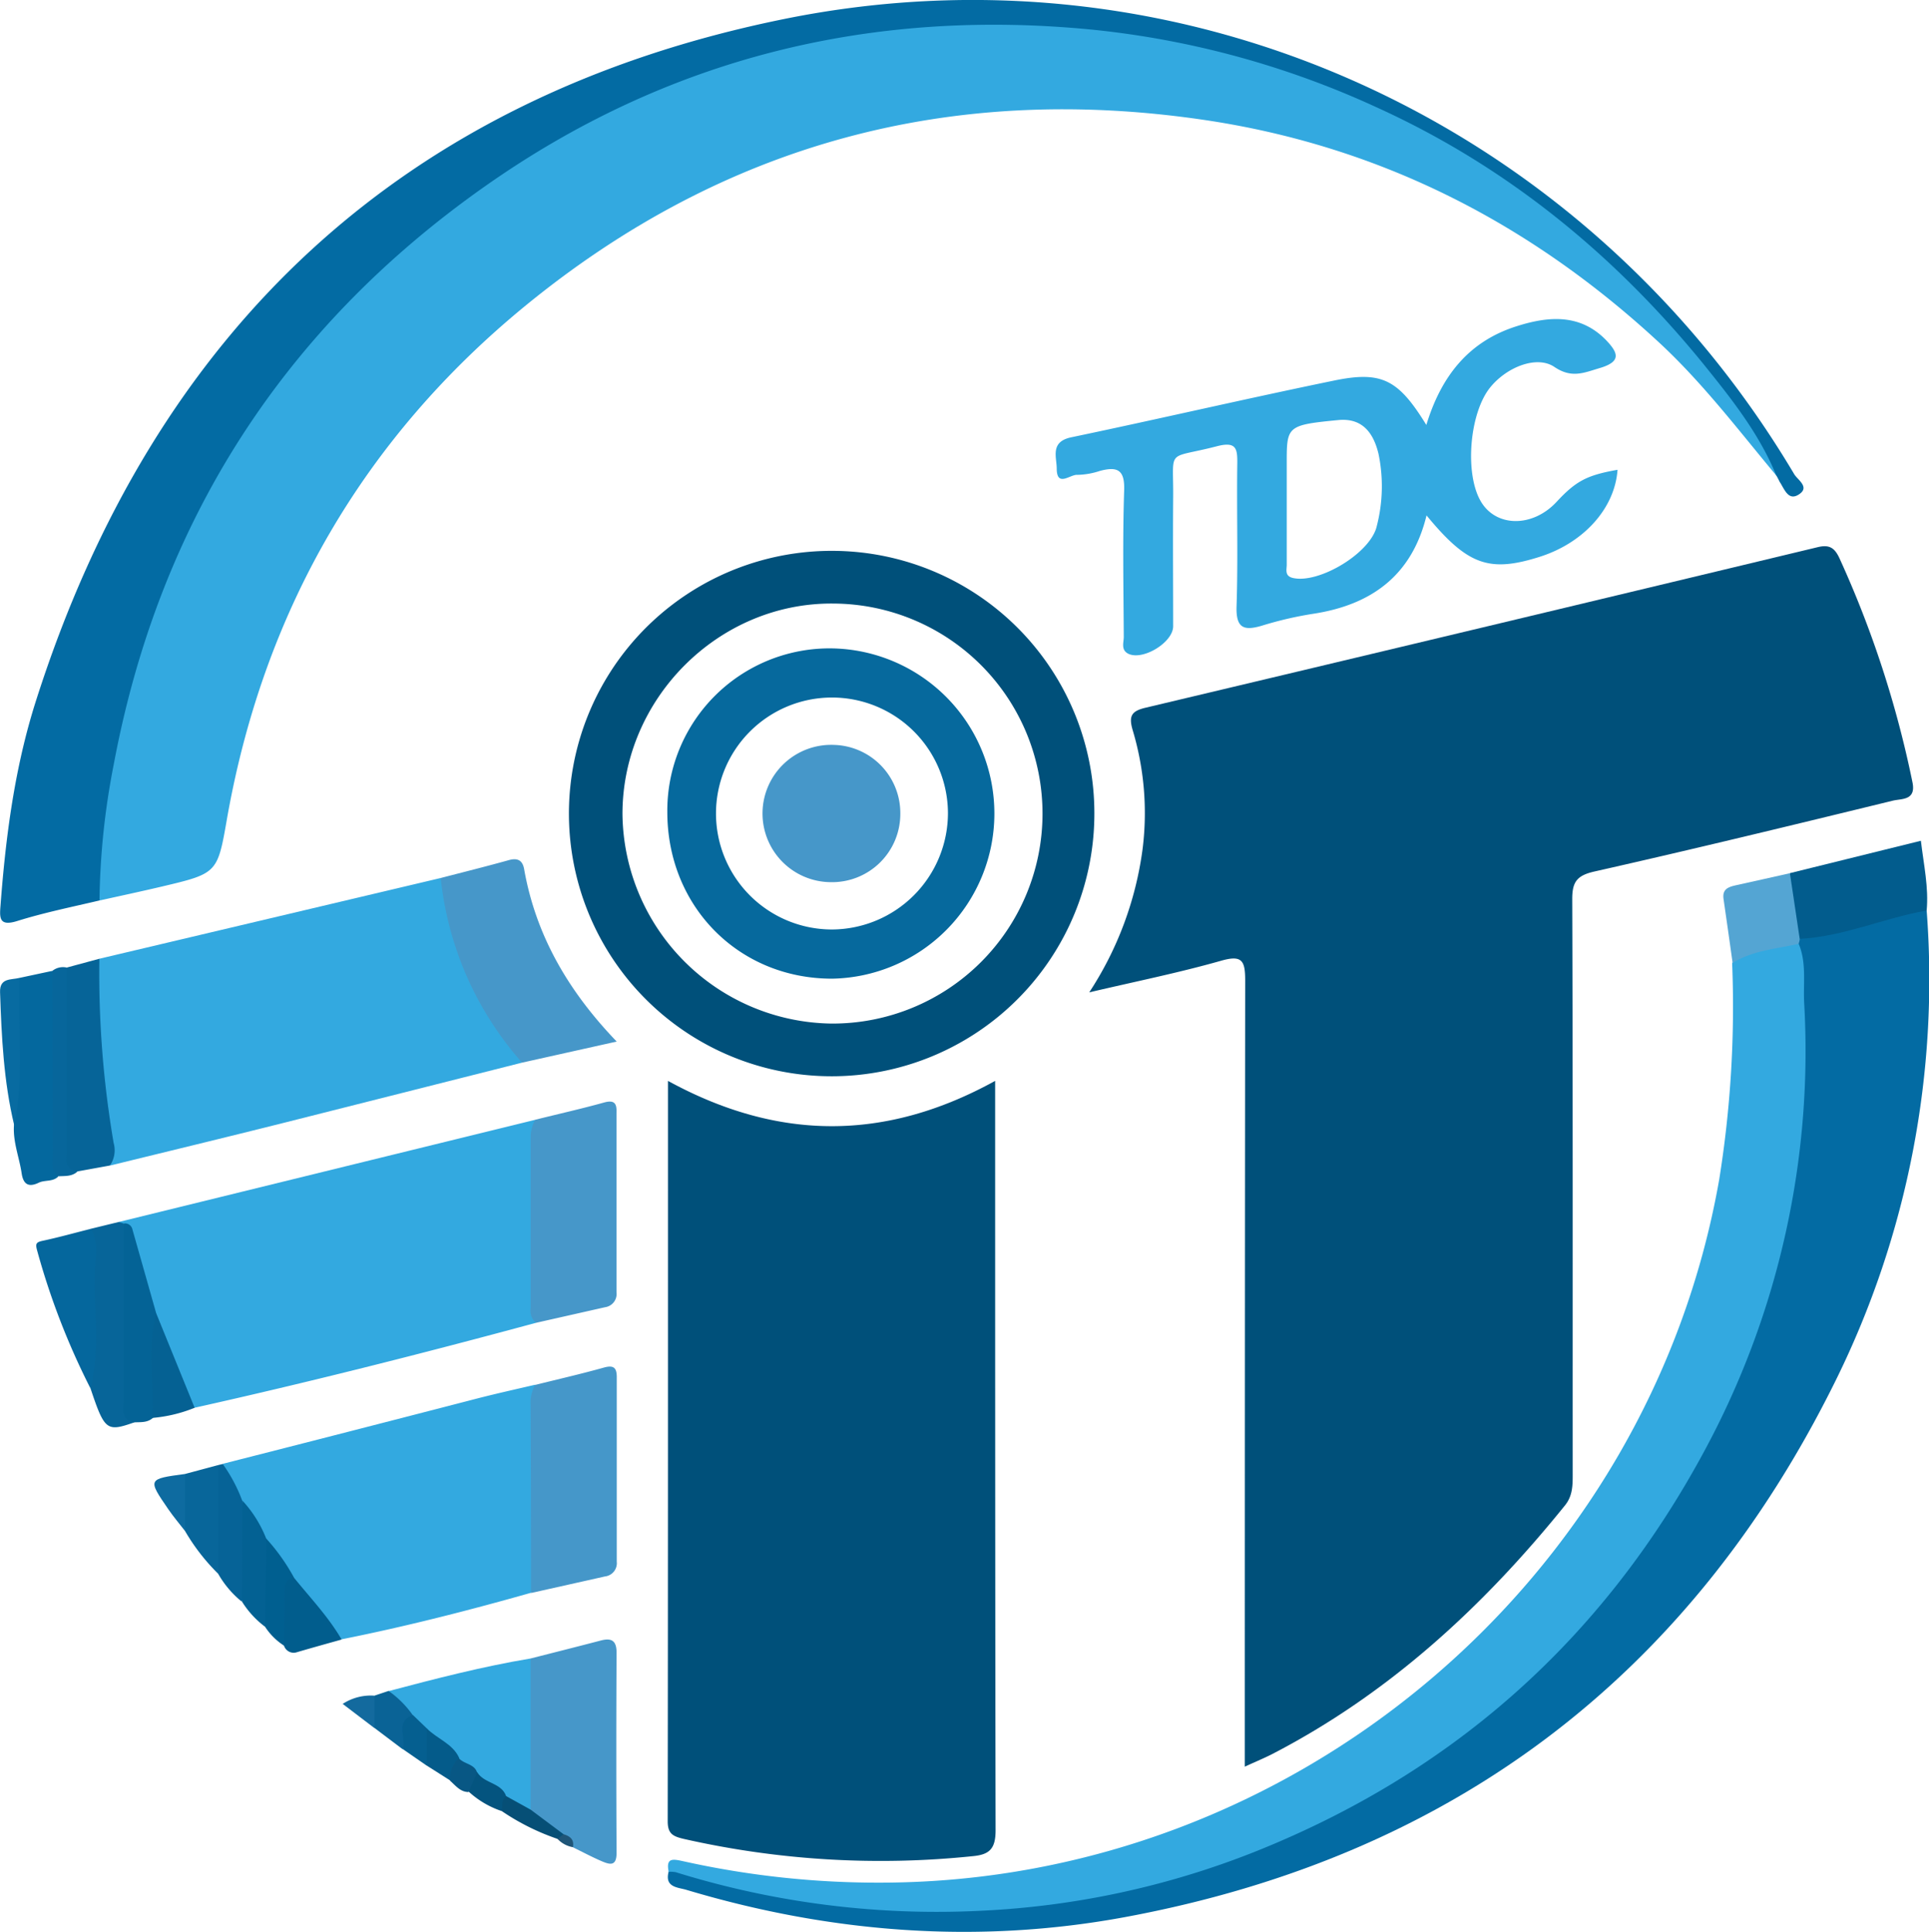 <svg id="Layer_1" data-name="Layer 1" xmlns="http://www.w3.org/2000/svg" viewBox="0 0 297.22 297.68"><defs><style>.cls-1{fill:#00507a;}.cls-2{fill:#33a9e0;}.cls-3{fill:#036ba3;}.cls-4{fill:#4697c9;}.cls-5{fill:#4597c9;}.cls-6{fill:#025c8d;}.cls-7{fill:#066498;}.cls-8{fill:#04689e;}.cls-9{fill:#076599;}.cls-10{fill:#05679d;}.cls-11{fill:#54a5d3;}.cls-12{fill:#046396;}.cls-13{fill:#07669b;}.cls-14{fill:#08669a;}.cls-15{fill:#066397;}.cls-16{fill:#015d8d;}.cls-17{fill:#056193;}.cls-18{fill:#036193;}.cls-19{fill:#086ba1;}.cls-20{fill:#005f90;}.cls-21{fill:#0a6396;}.cls-22{fill:#0e6ba0;}.cls-23{fill:#045b8a;}.cls-24{fill:#055f90;}.cls-25{fill:#064f76;}.cls-26{fill:#04547f;}.cls-27{fill:#136a9e;}.cls-28{fill:#085784;}.cls-29{fill:#1f5577;}.cls-30{fill:#06699d;}</style></defs><title>logoTDC</title><path class="cls-1" d="M463.29,424.67v-4.5q0-58.32.06-116.66c0-3.09-.51-3.95-3.79-3-6.49,1.84-13.12,3.18-20.24,4.85a52.9,52.9,0,0,0,8.22-22.09A44.49,44.49,0,0,0,446,264.91c-.62-2.14-.16-2.9,2-3.41q51.81-12.3,103.57-24.74c1.75-.42,2.58.06,3.34,1.7a160.32,160.32,0,0,1,11.24,34.47c.62,2.88-1.61,2.56-3,2.89-15.3,3.73-30.6,7.45-46,10.92-2.72.62-3.42,1.62-3.41,4.29.1,29.53.06,59.06.07,88.59,0,1.7,0,3.31-1.18,4.78-12.63,15.66-27.17,29.05-45.18,38.36C466.27,423.36,465.05,423.86,463.29,424.67Z" transform="translate(-271.49 -152.45)"/><path class="cls-1" d="M374.41,319c17,9.3,33.53,9.31,50.41,0v2.79c0,37.55,0,75.11.07,112.67,0,2.82-.89,3.76-3.51,4a137.25,137.25,0,0,1-44.5-2.65c-1.67-.39-2.51-.77-2.51-2.71C374.42,395.24,374.41,357.33,374.41,319Z" transform="translate(-271.49 -152.45)"/><path class="cls-2" d="M545.18,225.72c-5.74-6.88-11.13-14-17.72-20.18-20-18.63-43.32-30.6-70.42-34.61-39-5.76-74,3.62-104.51,28.56-25,20.45-40.29,46.89-46,78.74C305,287,305.12,287,296.41,289.06c-3.18.75-6.37,1.43-9.56,2.14-1.36-1.71-1-3.73-.83-5.62,2-24.7,9.26-47.71,23.32-68.17,22.86-33.26,54.15-54,94.19-60.33,39.83-6.27,76,3.36,107.86,27.94a131.73,131.73,0,0,1,32.7,36.37C544.87,222.7,546.08,224,545.18,225.72Z" transform="translate(-271.49 -152.45)"/><path class="cls-3" d="M568.35,292.75a139.54,139.54,0,0,1-14,72.38c-22.57,45.75-59.32,73.38-109.41,82.7-22.75,4.23-45.44,2.48-67.66-4.17-1.35-.41-3.43-.36-2.76-2.84,1.52-1.24,3-.33,4.48.11a124,124,0,0,0,36.27,5.28,133.4,133.4,0,0,0,96.78-41.3c20.11-21.33,32.2-46.54,35.73-75.74,1.25-10.4.68-20.83.35-31.26a2.17,2.17,0,0,1,.57-1.05c5.42-1.77,11-2.92,16.51-4.38A3.3,3.3,0,0,1,568.35,292.75Z" transform="translate(-271.49 -152.45)"/><path class="cls-3" d="M545.18,225.72c-2.64-6.49-7-11.94-11.29-17.26-13.77-16.88-30.27-30.37-50.22-39.44a137.81,137.81,0,0,0-43.87-12c-34.17-3.36-65.56,4.4-93.59,24.14C315.19,203,296,232.82,289,270.32a115.22,115.22,0,0,0-2.18,20.88c-4.24,1-8.54,1.87-12.69,3.17-2.8.87-2.71-.52-2.56-2.39.8-10.67,2.19-21.28,5.44-31.48,18.21-57.2,56.56-93.21,115.34-105.13,61.78-12.53,123.43,16,155.59,70.14.51.86,2.32,1.92.9,3-1.78,1.33-2.38-.67-3.14-1.82C545.53,226.36,545.36,226,545.18,225.72Z" transform="translate(-271.49 -152.45)"/><path class="cls-2" d="M548.63,297.87c1.22,2.91.7,6,.84,9a129.6,129.6,0,0,1-15.42,69.25q-23.44,43.45-69.38,61.73a130.56,130.56,0,0,1-41.58,9,135.43,135.43,0,0,1-47.49-5.92,4.28,4.28,0,0,0-1.08-.05c-.45-2.19.61-2,2.24-1.64a138.33,138.33,0,0,0,31,3.3c63-.34,117.72-46.42,128.62-108.31a168,168,0,0,0,2-33.36C540.13,298.3,545.08,296.87,548.63,297.87Z" transform="translate(-271.49 -152.45)"/><path class="cls-2" d="M354.07,356.28c-17.45,4.72-35,9.16-52.62,13.09-2.77-2.45-3.28-6.09-4.75-9.21-.78-1.64-1.21-3.43-1.84-5.13-1.7-4.4-2.47-9.12-4.57-13.39a2.22,2.22,0,0,1-.5-.9L353.94,325c.88,2.09.44,4.28.41,6.42C354.23,339.7,354.78,348,354.07,356.28Z" transform="translate(-271.49 -152.45)"/><path class="cls-2" d="M351.93,316.19q-18.39,4.65-36.78,9.29c-8.88,2.23-17.78,4.38-26.68,6.56a140.62,140.62,0,0,1-2.62-28.81,4.43,4.43,0,0,1,.95-3.05l52.59-12.44c1,.88,1,2.15,1.28,3.3a57.92,57.92,0,0,0,9.48,21.66C350.9,313.76,351.82,314.78,351.93,316.19Z" transform="translate(-271.49 -152.45)"/><path class="cls-2" d="M305.84,378q19.65-5,39.29-10.09c2.92-.75,5.87-1.4,8.81-2.09.94,2.35.41,4.8.44,7.19.07,6.55,0,13.09,0,19.63,0,1.81.13,3.67-1.08,5.24-9.64,2.73-19.35,5.21-29.19,7.17-3.29-2.46-5.33-6-7.86-9.11-1.28-2.13-3-4-4.31-6.06a48.56,48.56,0,0,0-3.69-5.9C307.56,382,305.6,380.45,305.84,378Z" transform="translate(-271.49 -152.45)"/><path class="cls-4" d="M351.93,316.19a51,51,0,0,1-12.54-28.45c3.51-.91,7-1.78,10.52-2.76,1.4-.39,2.11.1,2.34,1.4,1.81,10.21,6.78,18.77,14.26,26.56Z" transform="translate(-271.49 -152.45)"/><path class="cls-5" d="M353.32,397.91q0-14.48-.07-28.94a5.54,5.54,0,0,1,.69-3.12c3.53-.88,7.08-1.69,10.58-2.67,1.5-.42,2,0,2,1.45q0,14.22,0,28.44a2.06,2.06,0,0,1-1.82,2.29C360.89,396.22,357.1,397.06,353.32,397.91Z" transform="translate(-271.49 -152.45)"/><path class="cls-4" d="M354.07,356.28a2.43,2.43,0,0,1-.81-2.28q0-13.12,0-26.23a5.44,5.44,0,0,1,.69-2.78c3.53-.88,7.09-1.68,10.59-2.65,1.54-.43,2,.06,1.94,1.5q0,13.85,0,27.71a2.07,2.07,0,0,1-1.78,2.33Z" transform="translate(-271.49 -152.45)"/><path class="cls-4" d="M353.25,408c3.61-.92,7.22-1.83,10.82-2.77,1.68-.44,2.43.05,2.42,1.91q-.08,15.41,0,30.82c0,2.07-1,1.82-2.24,1.3-1.52-.65-3-1.44-4.49-2.17a5.07,5.07,0,0,0-2.28-1.89c-2-1.32-4.69-2-5.16-5-.42-6.29-.16-12.57-.16-18.86A4.94,4.94,0,0,1,353.25,408Z" transform="translate(-271.49 -152.45)"/><path class="cls-2" d="M353.25,408q0,11.69,0,23.35c-1.7.39-2.85-.69-4.09-1.53-1.23-1.54-3.28-2.06-4.51-3.6-.83-1-2.11-1.43-2.94-2.43-1.23-1.81-3.19-2.81-4.75-4.26-.79-.81-1.57-1.62-2.39-2.4-1.08-1.36-2.81-2.21-3.22-4.1C338.61,411.11,345.87,409.23,353.25,408Z" transform="translate(-271.49 -152.45)"/><path class="cls-6" d="M568.35,292.75c-6.59,1.16-12.8,4-19.56,4.37-1.76-3.19-2.69-6.5-1.51-10.13L567.46,282C567.91,285.78,568.68,289.22,568.35,292.75Z" transform="translate(-271.49 -152.45)"/><path class="cls-7" d="M286.8,300.18A155.26,155.26,0,0,0,289,328.57a4.14,4.14,0,0,1-.57,3.47l-5,.91c-1.65.69-2.46-.42-2.49-1.65-.27-9.63-.74-19.26.23-28.87,0-.35.38-.6.6-.89Z" transform="translate(-271.49 -152.45)"/><path class="cls-8" d="M274.5,303.13l5-1.07a3.54,3.54,0,0,1,1.11,3c0,9.56.26,19.12-.15,28.68-.84.85-2.05.49-3,.95-1.62.78-2.4.2-2.64-1.49-.37-2.44-1.34-4.79-1.18-7.32-.14-6.46-.45-12.91-.28-19.38A4.49,4.49,0,0,1,274.5,303.13Z" transform="translate(-271.49 -152.45)"/><path class="cls-9" d="M289.79,340.74l.75.23c1.34,2.45,1,5.15,1.13,7.79.23,7.62-.49,15.26.51,22.86-4.26,1.49-4.57,1.26-6.74-5.22a159.07,159.07,0,0,1,0-24.6Z" transform="translate(-271.49 -152.45)"/><path class="cls-10" d="M285.47,341.8c1.22,2,.73,4.24.65,6.34-.22,6.09.82,12.23-.68,18.26a112.07,112.07,0,0,1-8.2-21.16c-.32-1.14-.24-1.38.87-1.61C280.58,343.1,283,342.42,285.47,341.8Z" transform="translate(-271.49 -152.45)"/><path class="cls-11" d="M547.28,287c.5,3.38,1,6.75,1.51,10.13,0,.25-.1.5-.16.75-3.45.77-7,1-10.18,2.94-.46-3.29-.92-6.58-1.4-9.87-.21-1.45.69-1.83,1.85-2.08C541.7,288.26,544.49,287.62,547.28,287Z" transform="translate(-271.49 -152.45)"/><path class="cls-12" d="M292.18,371.62c-2.16-.38-1.62-2.09-1.62-3.44,0-9.07,0-18.14,0-27.21a1.18,1.18,0,0,1,1.34.94q1.83,6.45,3.65,12.88a85.12,85.12,0,0,1,.5,11.62c0,1.58,0,3.17-1,4.52C294.18,371.7,293.16,371.56,292.18,371.62Z" transform="translate(-271.49 -152.45)"/><path class="cls-13" d="M280.5,333.7c-1.34-1-.87-2.42-.88-3.69-.05-9.31-.06-18.63-.08-27.95a2.64,2.64,0,0,1,2.25-.52c0,9.33,0,18.66,0,28,0,1.35-.56,3.08,1.64,3.42C282.61,333.75,281.53,333.64,280.5,333.7Z" transform="translate(-271.49 -152.45)"/><path class="cls-14" d="M300,379.57l5.1-1.37a25.94,25.94,0,0,1,0,16.74,31.53,31.53,0,0,1-5.1-6.58C299,385.42,298,382.49,300,379.57Z" transform="translate(-271.49 -152.45)"/><path class="cls-15" d="M305.1,394.94l0-16.74.71-.17a24,24,0,0,1,3,5.65c1.43,5.19,2,10.38-.08,15.55A15.11,15.11,0,0,1,305.1,394.94Z" transform="translate(-271.49 -152.45)"/><path class="cls-16" d="M316.81,395.58c2.52,3.11,5.28,6,7.32,9.5-2.29.64-4.59,1.28-6.88,1.95a1.56,1.56,0,0,1-2-1,13.84,13.84,0,0,1-.85-8.37C314.59,396.44,314.79,394.83,316.81,395.58Z" transform="translate(-271.49 -152.45)"/><path class="cls-17" d="M295,370.93c.25-5.38-.82-10.8.55-16.14l5.93,14.58A22.32,22.32,0,0,1,295,370.93Z" transform="translate(-271.49 -152.45)"/><path class="cls-18" d="M308.77,399.23q0-7.77.08-15.55a18.73,18.73,0,0,1,3.65,5.83c1.26,4.55,2.15,9.09-.17,13.6A14.32,14.32,0,0,1,308.77,399.23Z" transform="translate(-271.49 -152.45)"/><path class="cls-19" d="M274.5,303.13c-.33,7.57.77,15.19-.82,22.71-1.62-6.74-1.95-13.62-2.18-20.5C271.42,303.09,273.2,303.46,274.5,303.13Z" transform="translate(-271.49 -152.45)"/><path class="cls-20" d="M312.33,403.11q.09-6.8.17-13.6a30.79,30.79,0,0,1,4.31,6.07c-1.79.25-1.44,1.64-1.47,2.8,0,2.55-.06,5.09-.09,7.64A9.76,9.76,0,0,1,312.33,403.11Z" transform="translate(-271.49 -152.45)"/><path class="cls-21" d="M331.36,413a15.37,15.37,0,0,1,3.73,3.73c-.59,1.73-.17,3.76-1.56,5.25l-4.32-3.26a3.83,3.83,0,0,1,0-5Z" transform="translate(-271.49 -152.45)"/><path class="cls-22" d="M300,379.57l0,8.79c-.87-1.13-1.8-2.22-2.6-3.39C294.23,380.35,294.25,380.34,300,379.57Z" transform="translate(-271.49 -152.45)"/><path class="cls-23" d="M337.25,418.77c1.57,1.61,4,2.34,5,4.57-.22,1.25-.22,2.59-1.34,3.49l-3.64-2.31C336,422.59,335.68,420.68,337.25,418.77Z" transform="translate(-271.49 -152.45)"/><path class="cls-24" d="M337.25,418.77c0,1.91,0,3.83,0,5.75l-3.7-2.56c.6-1.73-1.28-4.19,1.56-5.25Z" transform="translate(-271.49 -152.45)"/><path class="cls-25" d="M349.47,429.2l3.79,2.1,5.06,3.78c.08.73-.17,1.05-.93.72a35.85,35.85,0,0,1-8.58-4.28C348.37,430.56,347.92,429.59,349.47,429.2Z" transform="translate(-271.49 -152.45)"/><path class="cls-26" d="M349.47,429.2c-.76.62-.55,1.52-.66,2.32a14.12,14.12,0,0,1-5.1-3c-.34-1.34-.41-2.55,1.31-3C346.09,427.3,348.71,427.1,349.47,429.2Z" transform="translate(-271.49 -152.45)"/><path class="cls-27" d="M329.19,413.73c0,1.65,0,3.31,0,5L324.29,415A7.94,7.94,0,0,1,329.19,413.73Z" transform="translate(-271.49 -152.45)"/><path class="cls-28" d="M345,425.58c-.44,1-.88,2-1.31,3-1.28,0-2-1-2.84-1.73a4.28,4.28,0,0,1,1.34-3.49C343,424.31,344.58,424.21,345,425.58Z" transform="translate(-271.49 -152.45)"/><path class="cls-29" d="M357.39,435.8l.93-.72c1,.3,1.66.79,1.45,2A4.24,4.24,0,0,1,357.39,435.8Z" transform="translate(-271.49 -152.45)"/><path class="cls-1" d="M399.94,237.33a40.48,40.48,0,1,0,40.17,40.48A40.43,40.43,0,0,0,399.94,237.33Zm-.29,72.84a32.64,32.64,0,0,1-32.25-32.3c0-17.78,14.81-32.59,32.47-32.42a32.36,32.36,0,0,1-.22,64.72Z" transform="translate(-271.49 -152.45)"/><path class="cls-2" d="M511.3,229.81c-3.74,4-9.46,3.89-11.74-.27-2.41-4.37-1.61-13.48,1.52-17.37,2.57-3.19,7.22-5,9.91-3.18s4.58.88,7.07.15c3.31-1,2.69-2.36,1-4.17-4-4.21-8.92-3.83-13.86-2.26-7.28,2.29-11.6,7.53-13.94,15.22-4.31-7-6.85-8.36-14.22-6.84-13.52,2.78-27,5.92-40.48,8.74-3.28.68-2.27,3-2.25,4.79,0,3,2.09.9,3.17,1A11.74,11.74,0,0,0,441,225c2.62-.68,3.81-.21,3.7,3-.25,7.52-.1,15.05-.06,22.58,0,.89-.47,2,.69,2.6,2.24,1.1,6.9-1.73,6.92-4.22,0-6.55-.05-13.11,0-19.67.09-8-1.25-6,6.78-8.09,3-.77,3.13.43,3.1,2.77-.1,7.29.13,14.58-.11,21.86-.12,3.45,1.12,3.87,4,3a56.23,56.23,0,0,1,7.78-1.8c9-1.37,15.24-5.91,17.49-15.16,6.31,7.65,9.63,8.85,17.43,6.38,6.81-2.16,11.58-7.48,12-13.41C516,225.67,514.31,226.56,511.3,229.81Zm-27.67,3.68c-.92,4.19-9,9-13,8-1.24-.33-.87-1.31-.88-2.06,0-3.15,0-6.3,0-9.45q0-3.27,0-6.54c0-5.34.22-5.51,7.91-6.26,3.34-.33,5.33,1.46,6.23,5.2A24.54,24.54,0,0,1,483.63,233.49Z" transform="translate(-271.49 -152.45)"/><path class="cls-30" d="M399.81,252.36a25,25,0,0,0-25.5,25.21c0,14.55,11,25.69,25.39,25.68a25.45,25.45,0,0,0,.11-50.89Zm-.21,43.31a17.87,17.87,0,1,1,17.95-18A17.95,17.95,0,0,1,399.6,295.67Z" transform="translate(-271.49 -152.45)"/><path class="cls-4" d="M410.21,277.88a10.51,10.51,0,0,1-10.74,10.5,10.58,10.58,0,1,1,.54-21.15A10.51,10.51,0,0,1,410.21,277.88Z" transform="translate(-271.49 -152.45)"/></svg>